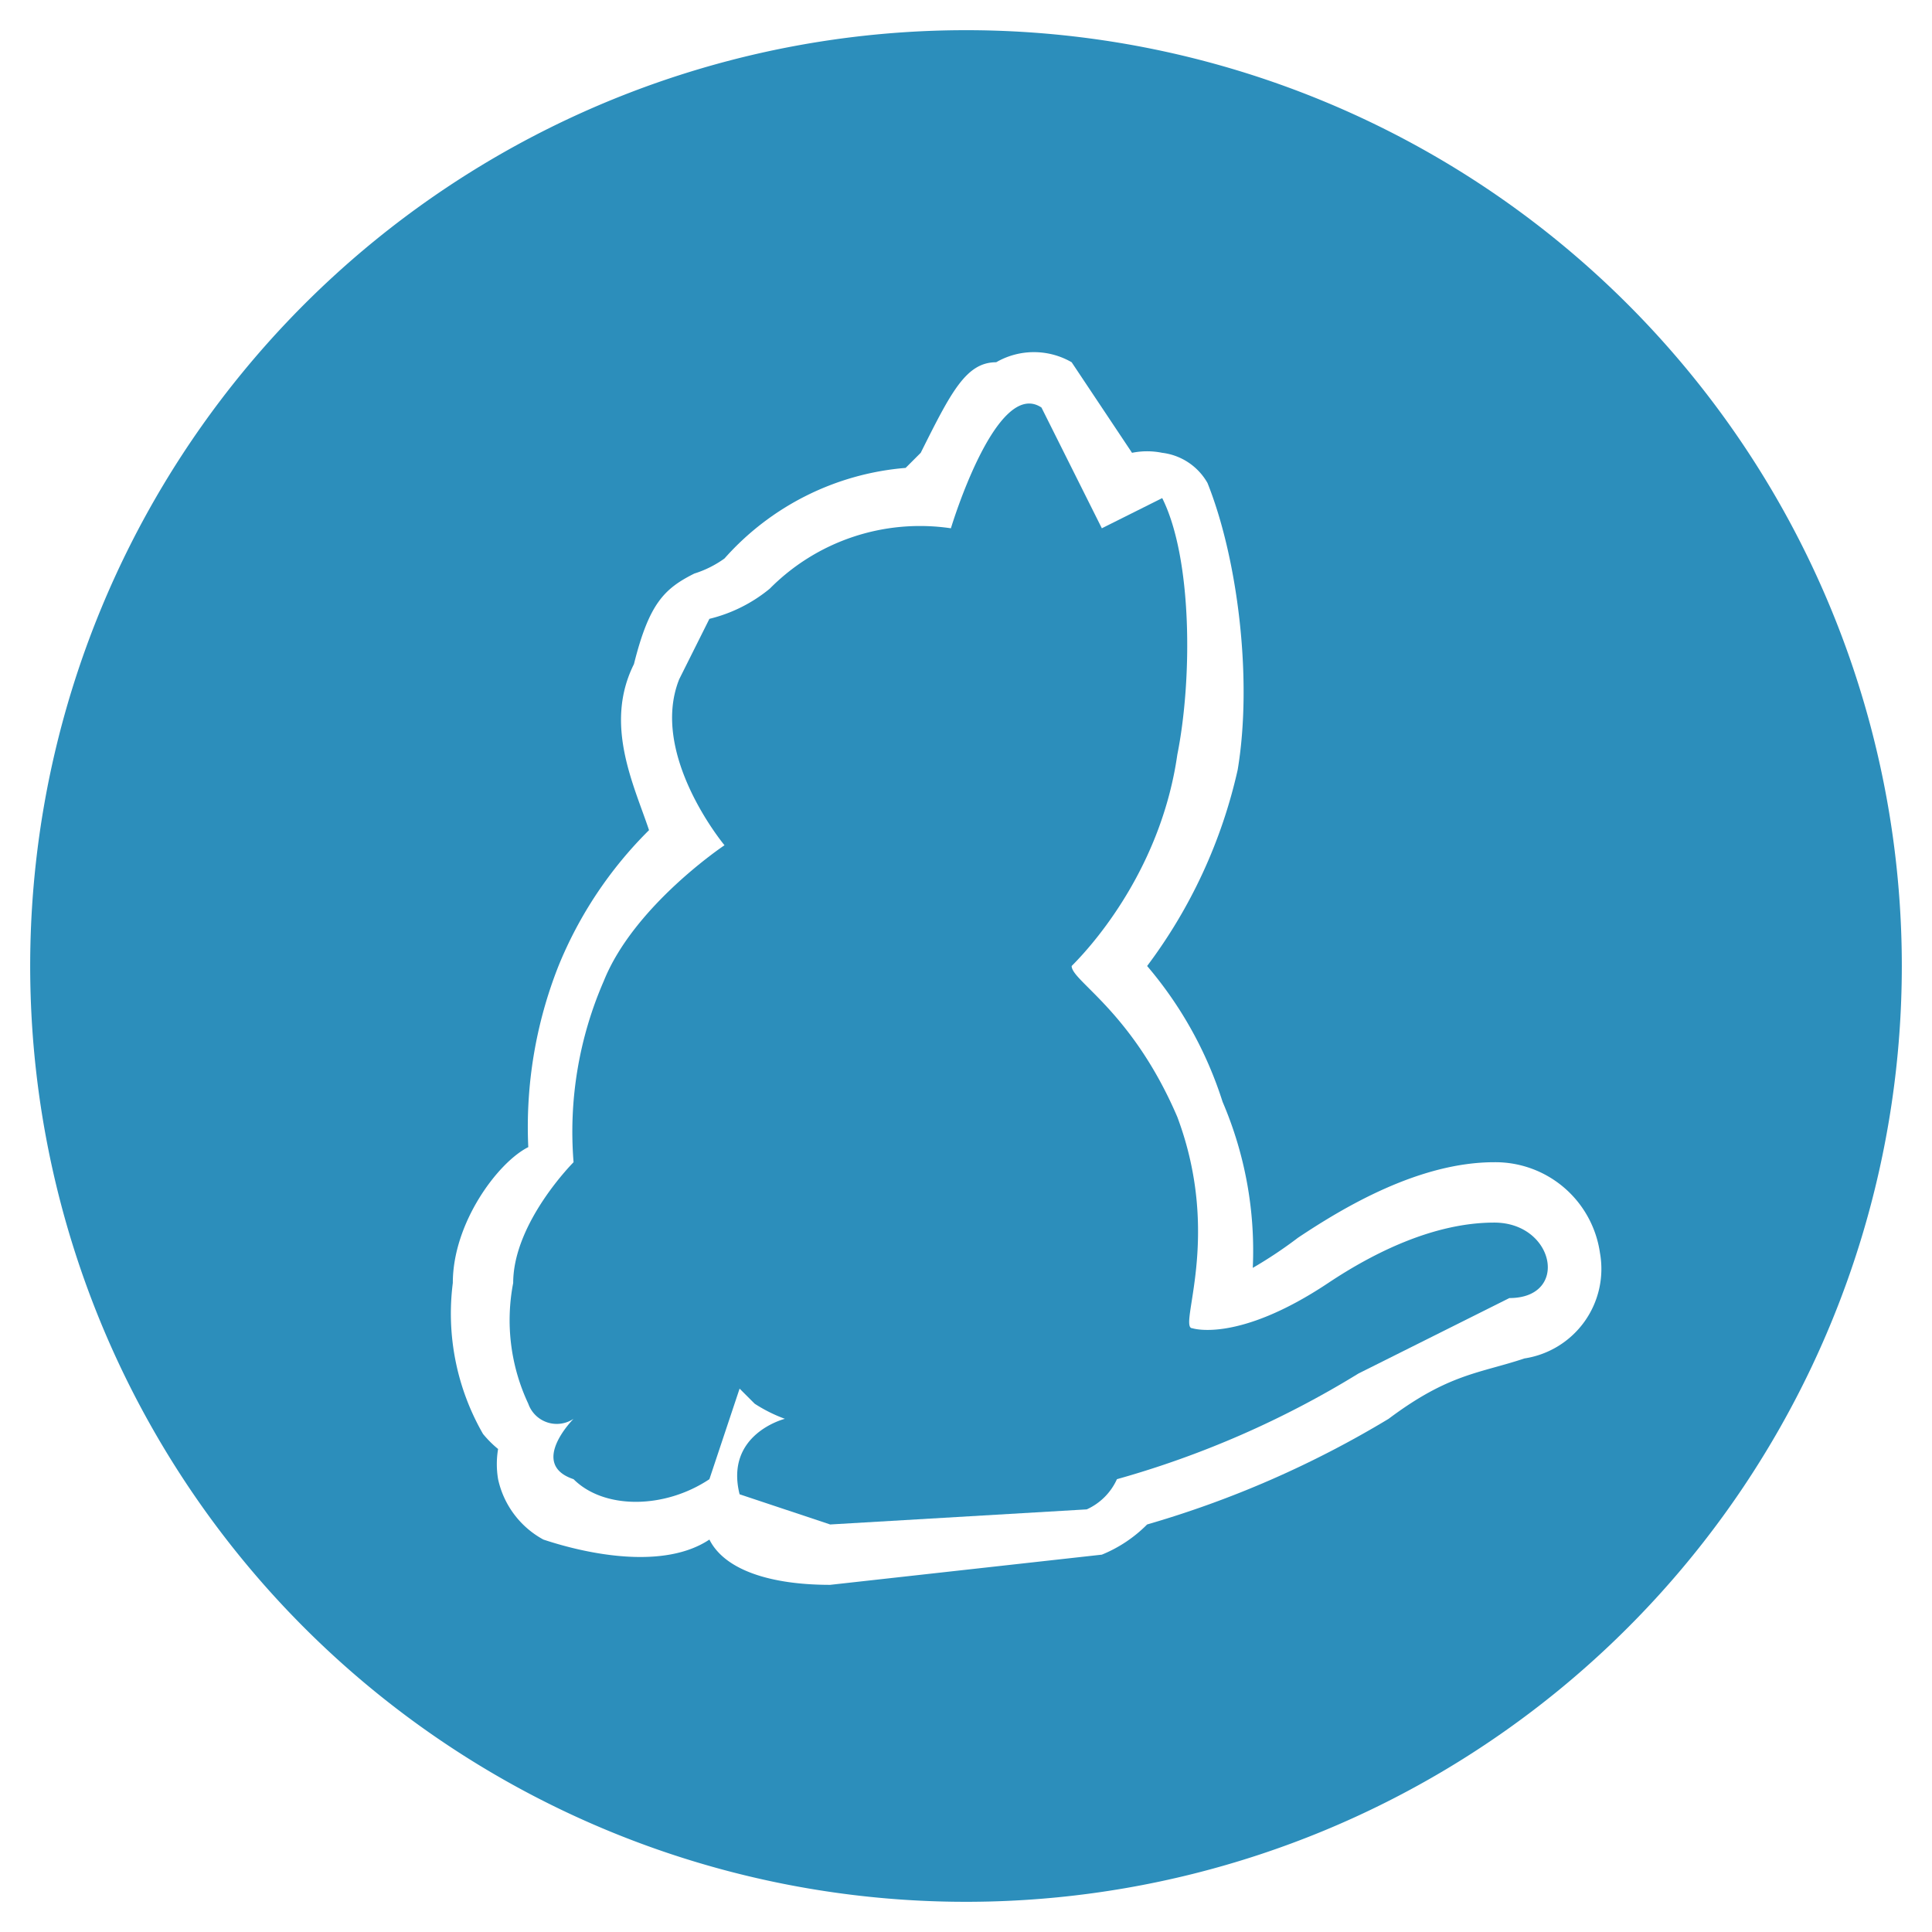 <svg xmlns="http://www.w3.org/2000/svg" viewBox="0 0 128 128"><g fill="#2c8ebb"><path d="M99 81c-4 0-8 2-11 4-6 4-9 3-9 3-1 0 2-6-1-14-3-7-7-9-7-10 2-2 6-7 7-14 1-5 1-13-1-17l-4 2-4-8c-3-2-6 8-6 8a14 14 0 0 0-12 4 10 10 0 0 1-4 2l-2 4c-2 5 3 11 3 11s-6 4-8 9a25 25 0 0 0-2 12s-4 4-4 8a13 13 0 0 0 1 8 2 2 0 0 0 3 1s-3 3 0 4c2 2 6 2 9 0l2-6 1 1a10 10 0 0 0 2 1s-4 1-3 5l6 2 17-1a4 4 0 0 0 2-2 63 63 0 0 0 16-7l10-5c4 0 3-5-1-5z"/><path d="M64 2a62 62 0 1 0 62 62A62 62 0 0 0 64 2zm37 88c-3 1-5 1-9 4a67 67 0 0 1-16 7 9 9 0 0 1-3 2l-18 2c-4 0-7-1-8-3-3 2-8 1-11 0a6 6 0 0 1-3-4 6 6 0 0 1 0-2 7 7 0 0 1-1-1 16 16 0 0 1-2-10c0-4 3-8 5-9a29 29 0 0 1 2-12 27 27 0 0 1 6-9c-1-3-3-7-1-11 1-4 2-5 4-6a7 7 0 0 0 2-1 18 18 0 0 1 12-6l1-1c2-4 3-6 5-6a5 5 0 0 1 5 0l4 6a5 5 0 0 1 2 0 4 4 0 0 1 3 2c2 5 3 13 2 19a34 34 0 0 1-6 13 26 26 0 0 1 5 9 25 25 0 0 1 2 11 29 29 0 0 0 3-2c3-2 8-5 13-5a7 7 0 0 1 7 6 6 6 0 0 1-5 7z"/></g></svg>